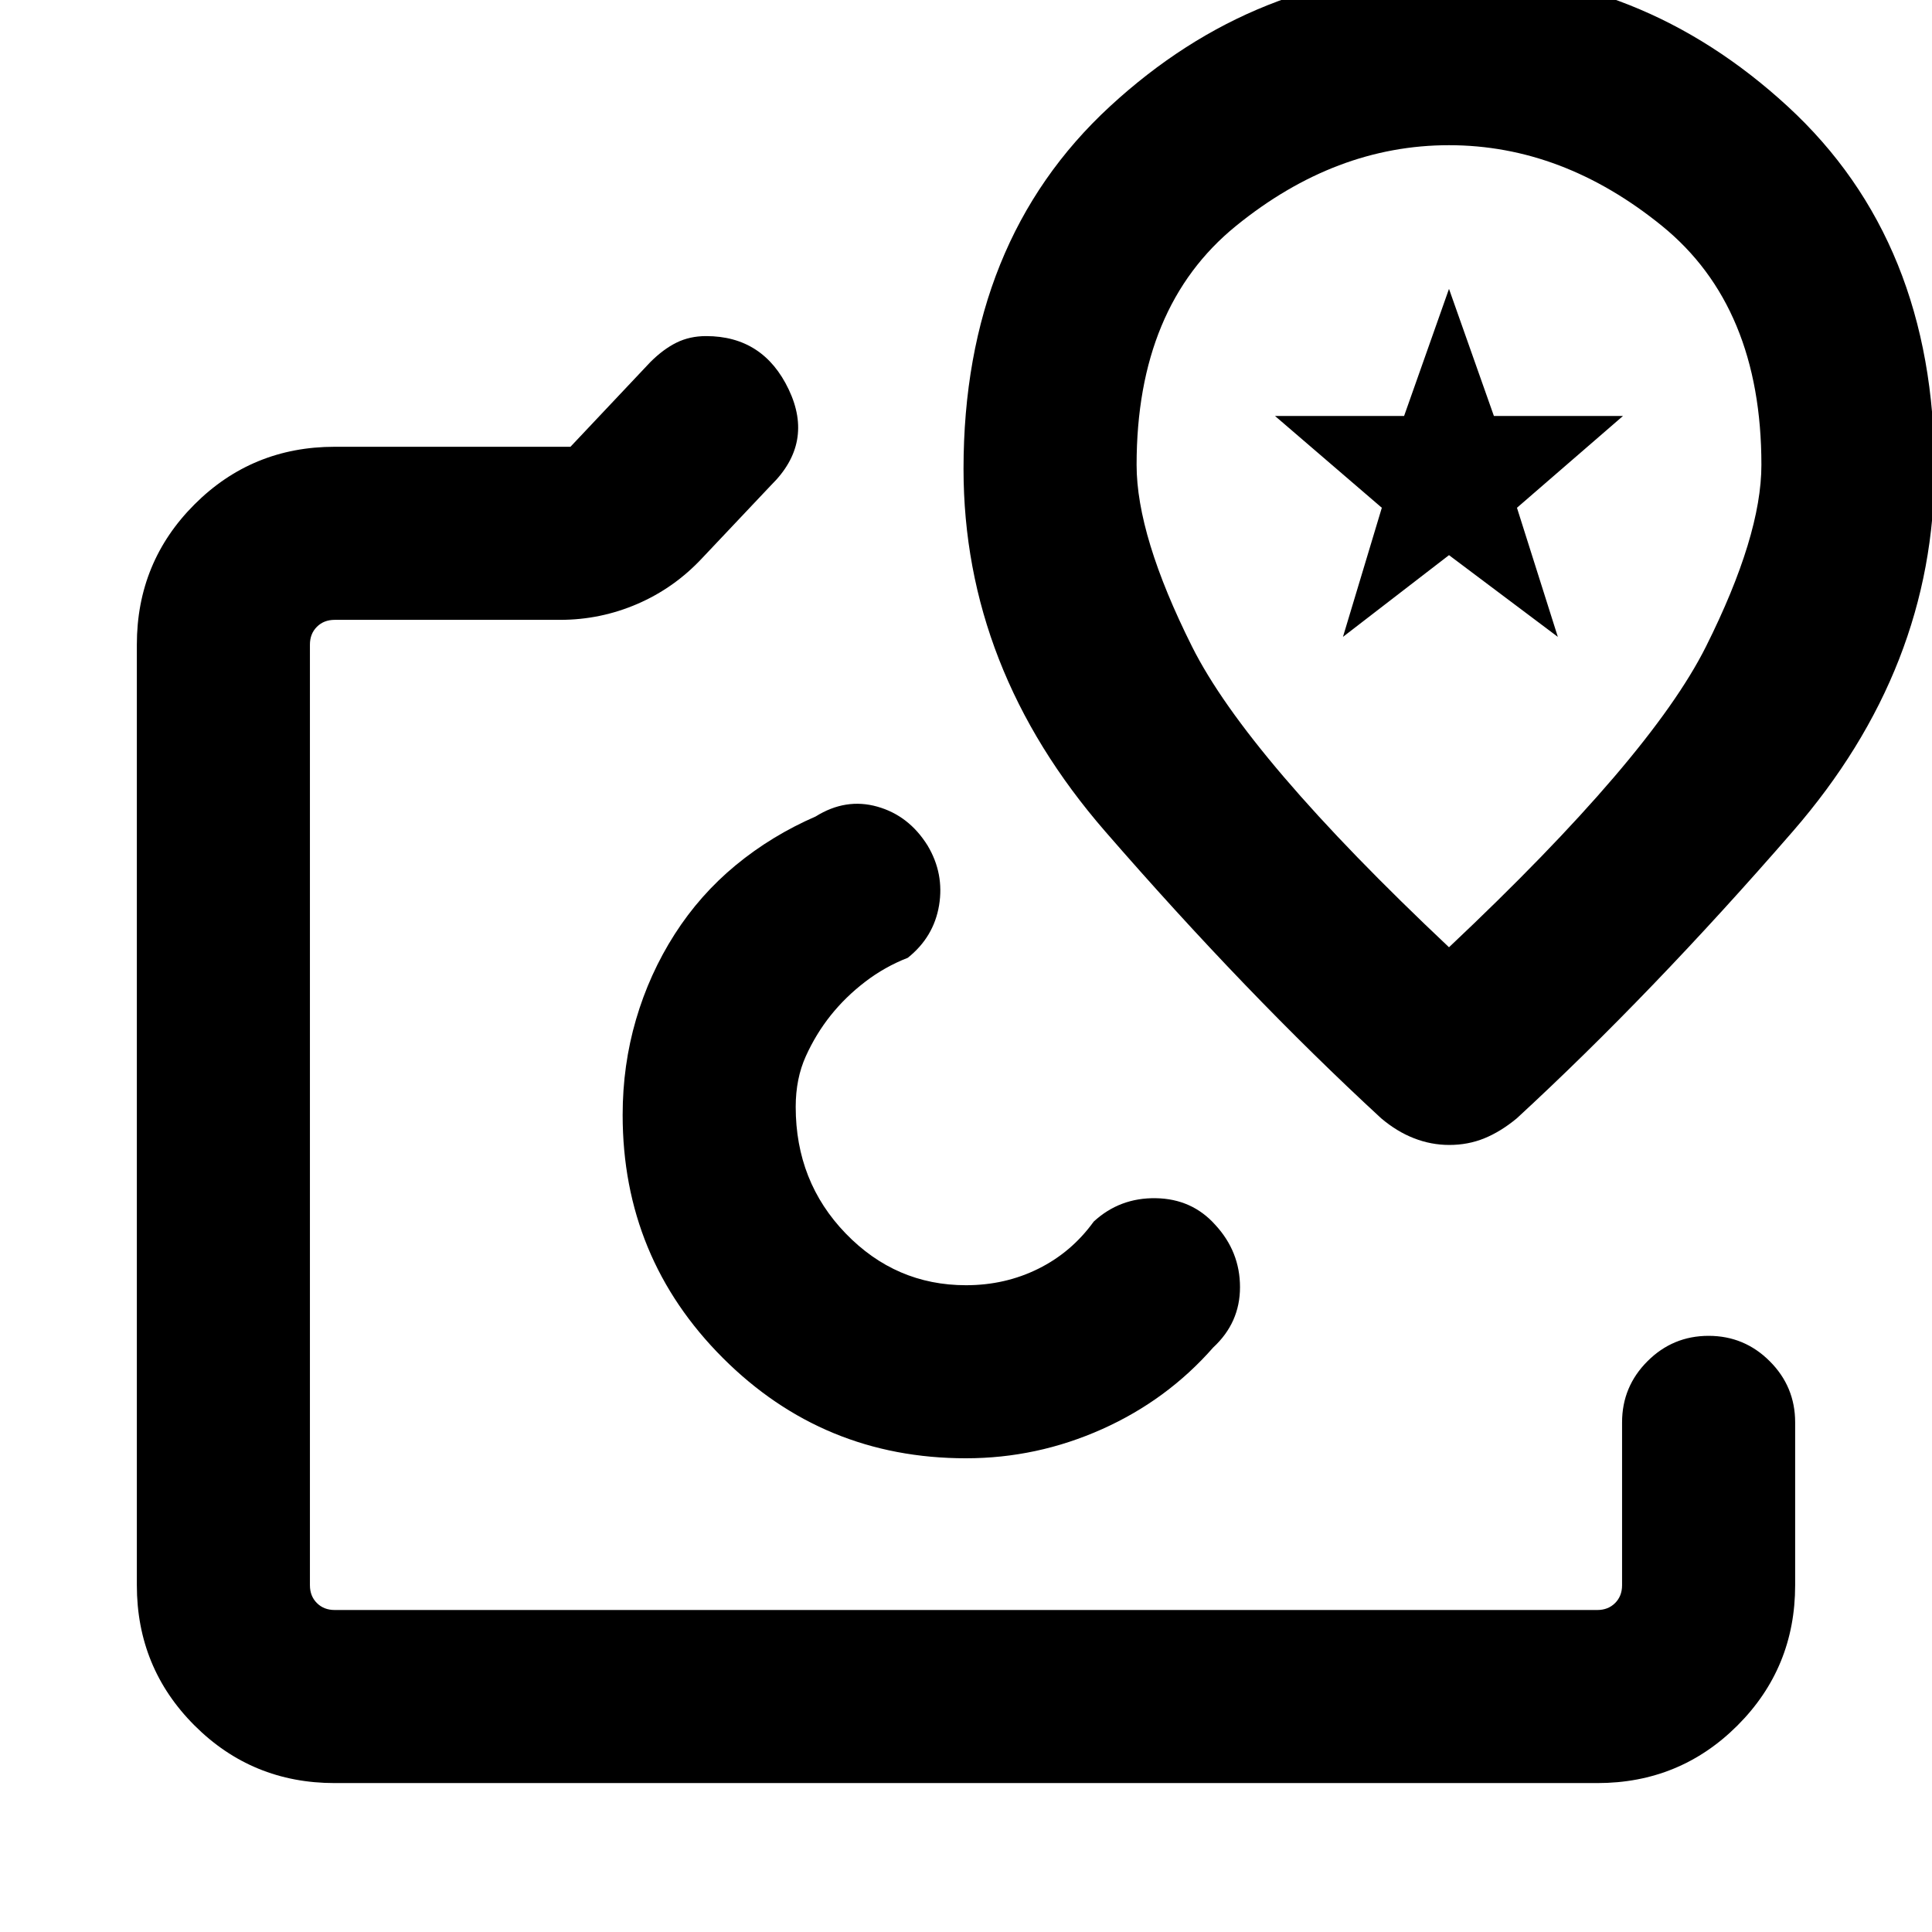<svg xmlns="http://www.w3.org/2000/svg" height="24" viewBox="0 -960 960 960" width="24"><path d="M480-406ZM166.31-74q-41.03 0-69.67-28.64T68-172.31v-467.38q0-41.03 28.64-69.67T166.31-738h117.15l39.69-42.08q6.47-6.46 13.04-9.69 6.58-3.23 14.66-3.23 28.46 0 41.07 26.54 12.62 26.54-8.77 47.54l-34.23 36.23q-13.84 14.84-32.19 22.77-18.36 7.92-38.42 7.92h-112q-5.39 0-8.85 3.46t-3.46 8.85v467.38q0 5.39 3.46 8.85t8.85 3.46h627.38q5.39 0 8.85-3.46t3.46-8.85v-80.92q0-17.77 12.62-30.38 12.61-12.62 30.38-12.62t30.38 12.62Q892-271 892-253.23v80.92q0 41.03-28.64 69.67T793.69-74H166.31ZM480-235.39q35.23 0 67.58-14.46 32.34-14.46 55.27-40.61 13.3-12.31 13.3-29.96 0-17.66-12.3-30.97-11.54-12.92-29.5-13.23-17.96-.3-30.89 11.62-11 15.23-27.5 23.42-16.5 8.2-35.96 8.2-34.92 0-59.77-25.71T395.38-410q0-14.08 5.04-25.19 5.04-11.12 12.35-20.27 7.31-9.16 17.08-16.66t21.23-11.96q12.92-10.31 15.54-26.07 2.61-15.77-5.7-29.7-9.3-14.92-25-19.34-15.69-4.42-30.61 4.88-21.92 9.54-39.73 24.23-17.81 14.7-30.35 34.31-12.54 19.62-19.19 42.33-6.65 22.71-6.65 47.44 0 70.96 49.82 120.79 49.83 49.82 120.79 49.82Zm239.82-738.84q-95.59 0-168.32 67.12Q478.77-840 478.77-727q0 99.06 70.35 180.07 70.34 81.01 137.19 142.62 7.82 6.62 16.33 9.92 8.51 3.31 17.49 3.31 9.37 0 17.46-3.31 8.1-3.3 16.1-9.92 66.85-61.61 137.19-142.62 70.35-81.01 70.35-180.07 0-113-72.91-180.11-72.91-67.12-168.5-67.12Zm.18 484.92q-100.15-94.38-127.69-149.42-27.54-55.04-27.54-90.25 0-78.64 49.38-118.75 49.39-40.12 105.85-40.12 56.46 0 105.85 40.12 49.38 40.11 49.38 118.75 0 35.21-27.54 90.25T720-489.31Zm0-199.77Zm-52.69 45.54 19.31-64.15-53.08-45.62h64.15L720-816.46l22.31 63.15h64.15l-52.69 45.62 20.31 64.15L720-684.15l-52.69 40.61Z"/></svg>